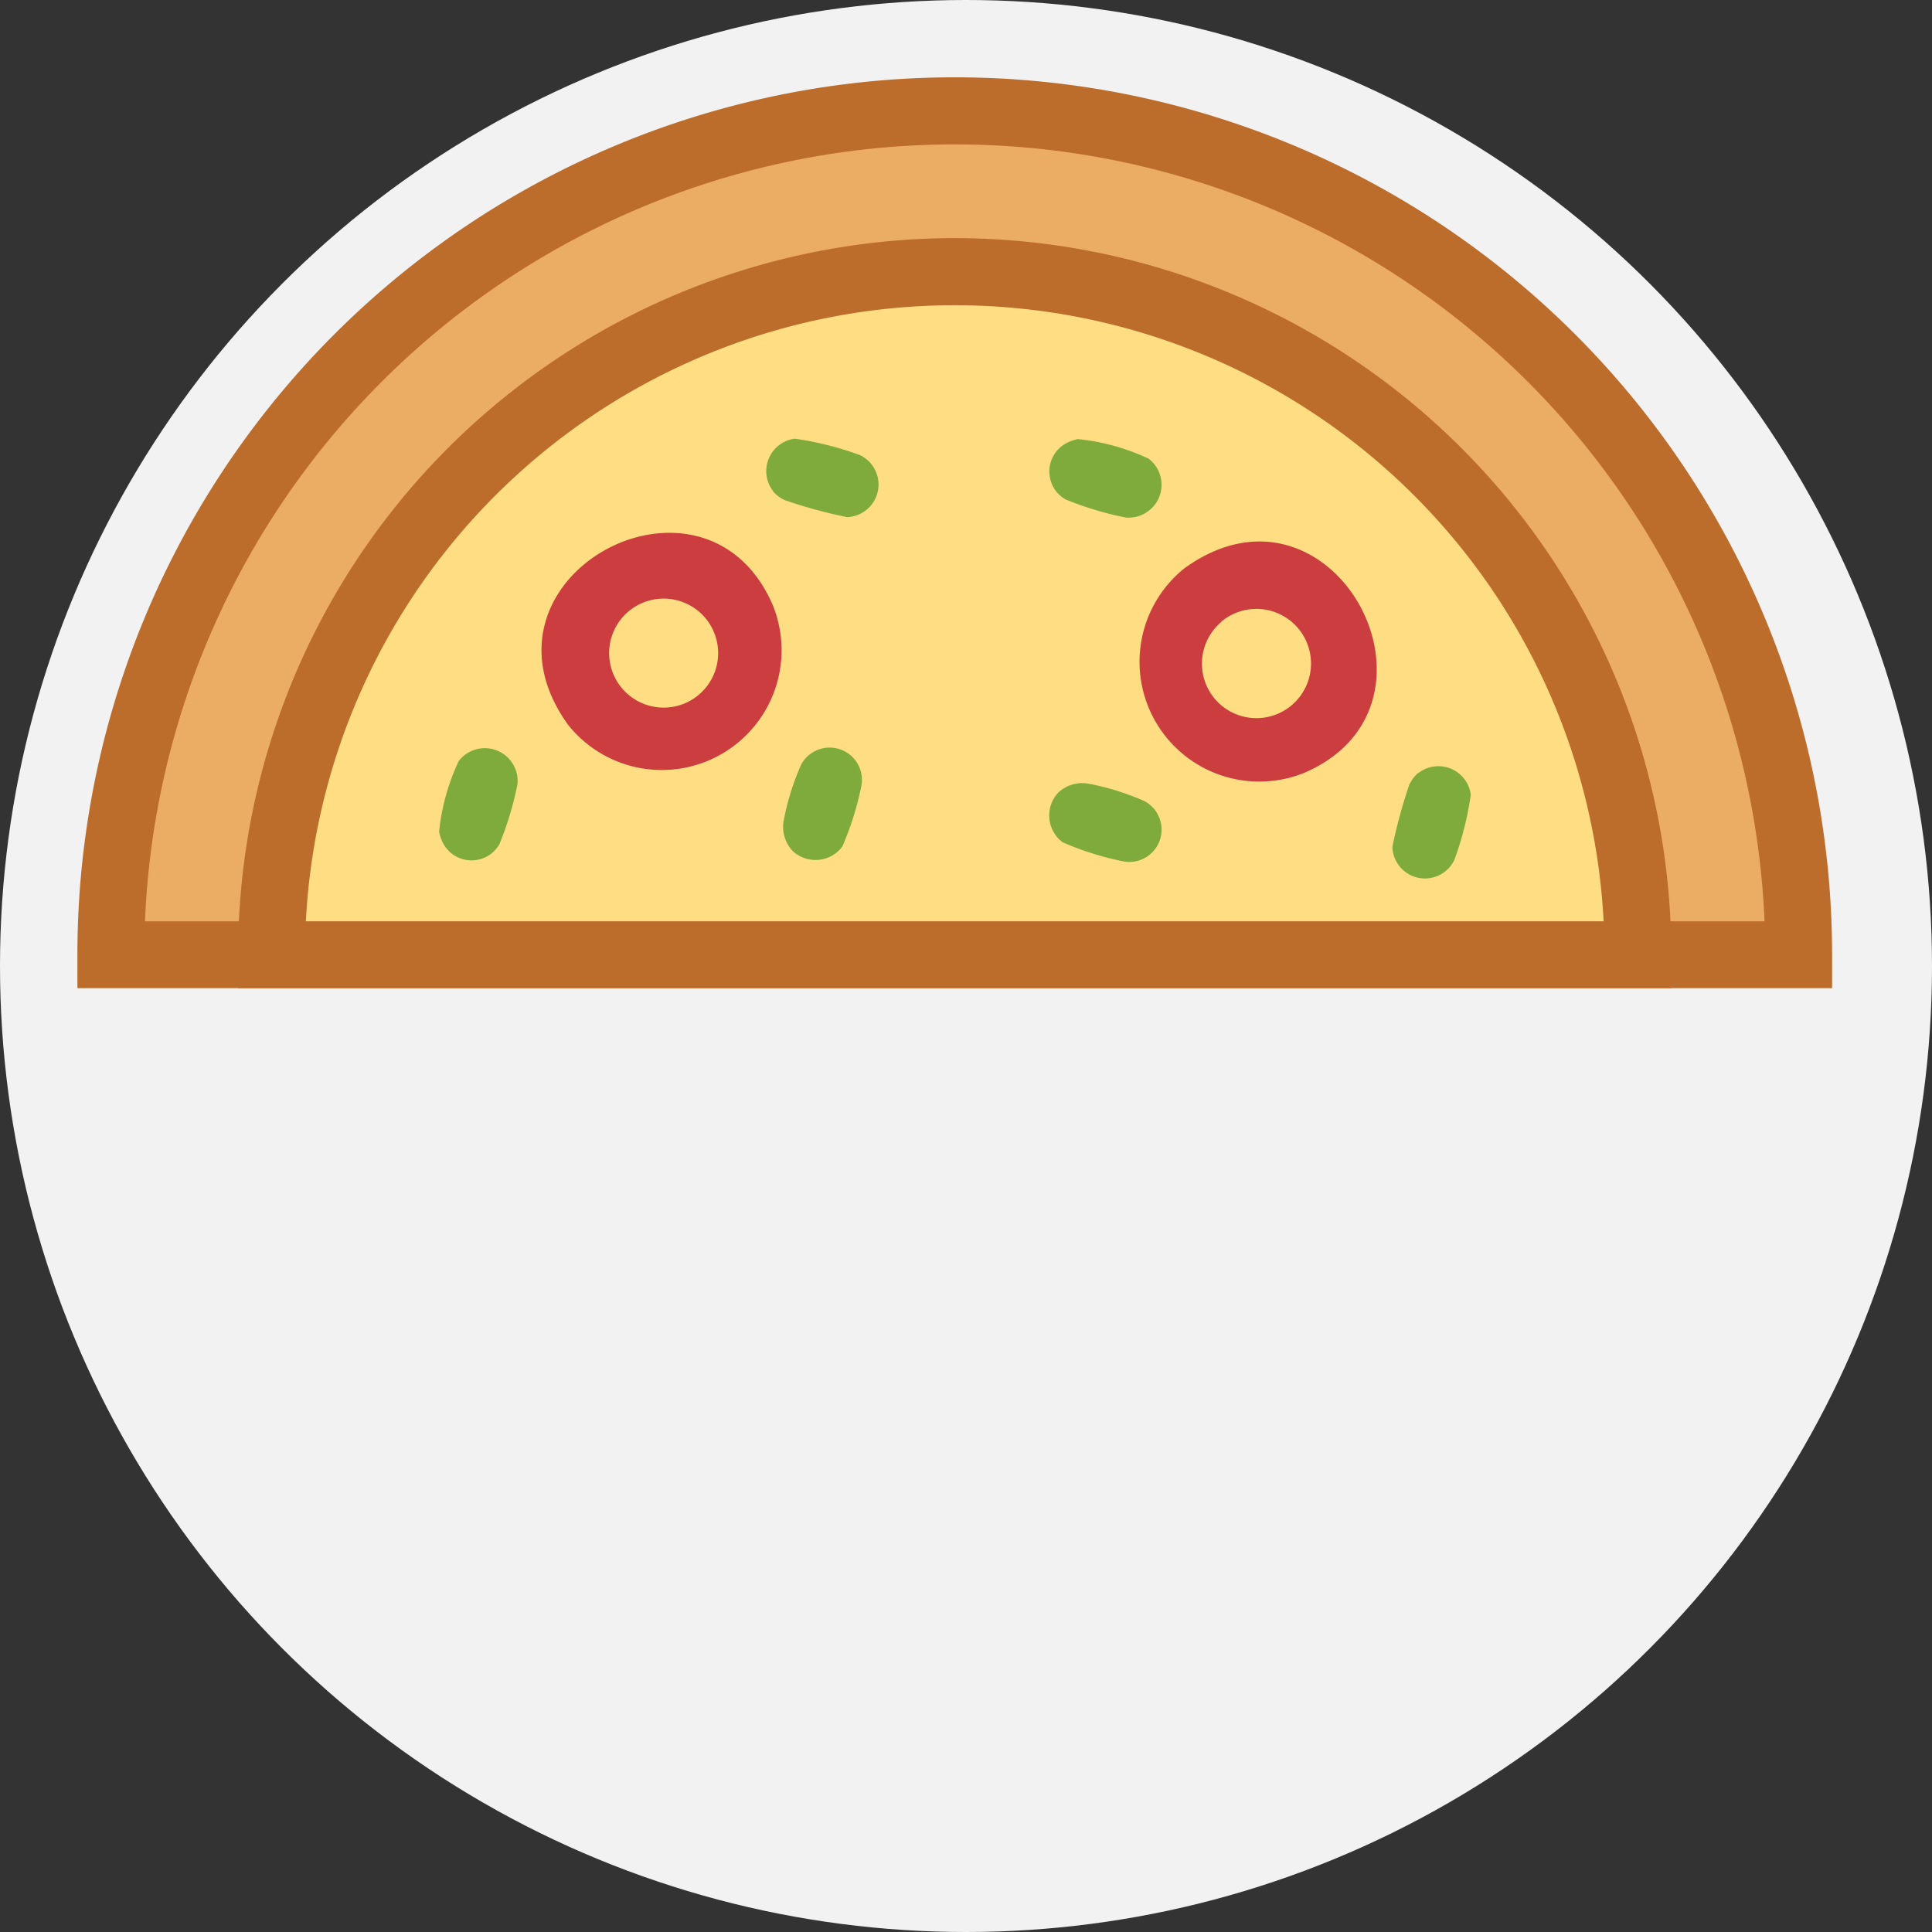 <svg data-name="구성 요소 15 – 2" xmlns="http://www.w3.org/2000/svg" width="32" height="32" viewBox="0 0 32 32">
    <rect x="0" y="0" width="32" height="32" fill="#333333" stroke="none"/>
    <circle data-name="타원 8" cx="16" cy="16" r="16" style="fill:#f2f2f2"/>
    <g data-name="case study피자두조각">
        <g data-name="그룹 63">
            <path data-name="패스 1805" d="M38.218 29.57A13.978 13.978 0 0 0 24.24 43.548H52.2A13.977 13.977 0 0 0 38.218 29.57z" transform="translate(-22.404 -27.734)" style="fill:#ebac64"/>
            <path data-name="패스 1806" d="M38.3 29.655H9.24V29.1a14.531 14.531 0 1 1 29.063 0v.554zm-27.941-1.107h26.825a13.424 13.424 0 0 0-26.825 0z" transform="translate(-7.958 -13.288)" style="fill:#bc6c2b"/>
        </g>
        <g data-name="그룹 64">
            <path data-name="패스 1807" d="M107.675 101.7a11.315 11.315 0 0 0-11.315 11.315h22.63a11.315 11.315 0 0 0-11.315-11.315z" transform="translate(-91.862 -97.202)" style="fill:#ffde83"/>
            <path data-name="패스 1808" d="M105.1 99.113H81.36v-.554a11.868 11.868 0 1 1 23.737 0v.554zm-22.618-1.108h21.495a10.762 10.762 0 0 0-21.495 0z" transform="translate(-77.416 -82.746)" style="fill:#bc6c2b"/>
        </g>
        <path data-name="패스 1809" d="M217.887 222.07c-1.768-2.448 2.249-4.609 3.385-1.992a1.984 1.984 0 0 1-3.385 1.992zm.887-.613a.9.9 0 0 0 1.386-1.157.9.9 0 1 0-1.386 1.157z" transform="translate(-208.475 -210.061)" style="fill:#cb3d3f"/>
        <path data-name="패스 1810" d="M326.061 317.145a.587.587 0 0 1-.144-.477 4.225 4.225 0 0 1 .292-.944.535.535 0 0 1 1 .339 4.911 4.911 0 0 1-.317 1.016.554.554 0 0 1-.831.066z" transform="translate(-312.94 -303.058)" style="fill:#7faa3c"/>
        <path data-name="패스 1811" d="M171.528 317a.669.669 0 0 1-.066-.189 3.581 3.581 0 0 1 .325-1.172.544.544 0 0 1 .973.385 5.419 5.419 0 0 1-.3.995.533.533 0 0 1-.932-.018z" transform="translate(-164.189 -303.034)" style="fill:#7faa3c"/>
        <path data-name="패스 1812" d="M318.364 177.487a.541.541 0 0 1 .357-.872 5.312 5.312 0 0 1 1.081.273.54.54 0 0 1-.216 1.026 8.183 8.183 0 0 1-1.027-.279.579.579 0 0 1-.2-.148z" transform="translate(-305.556 -169.349)" style="fill:#7faa3c"/>
        <path data-name="패스 1813" d="M485.807 223.217c2.448-1.768 4.609 2.249 1.992 3.385a1.984 1.984 0 0 1-1.992-3.385zm.613.887a.9.9 0 0 0 1.157 1.386.9.9 0 1 0-1.158-1.39z" transform="translate(-466.188 -213.805)" style="fill:#cb3d3f"/>
        <path data-name="패스 1814" d="M445.5 331.4a.587.587 0 0 1 .477-.144 4.23 4.23 0 0 1 .944.292.535.535 0 0 1-.339 1 4.912 4.912 0 0 1-1.016-.318.554.554 0 0 1-.066-.83z" transform="translate(-427.965 -318.279)" style="fill:#7faa3c"/>
        <path data-name="패스 1815" d="M445.611 176.858a.669.669 0 0 1 .189-.066 3.581 3.581 0 0 1 1.172.325.544.544 0 0 1-.385.973 5.419 5.419 0 0 1-.995-.3.533.533 0 0 1 .018-.932z" transform="translate(-427.946 -169.519)" style="fill:#7faa3c"/>
        <path data-name="패스 1816" d="M599.626 323.693a.541.541 0 0 1 .872.357 5.3 5.3 0 0 1-.273 1.081.54.54 0 0 1-1.026-.216 8.209 8.209 0 0 1 .279-1.027.581.581 0 0 1 .148-.2z" transform="translate(-576.137 -310.886)" style="fill:#7faa3c"/>
    </g>
</svg>
